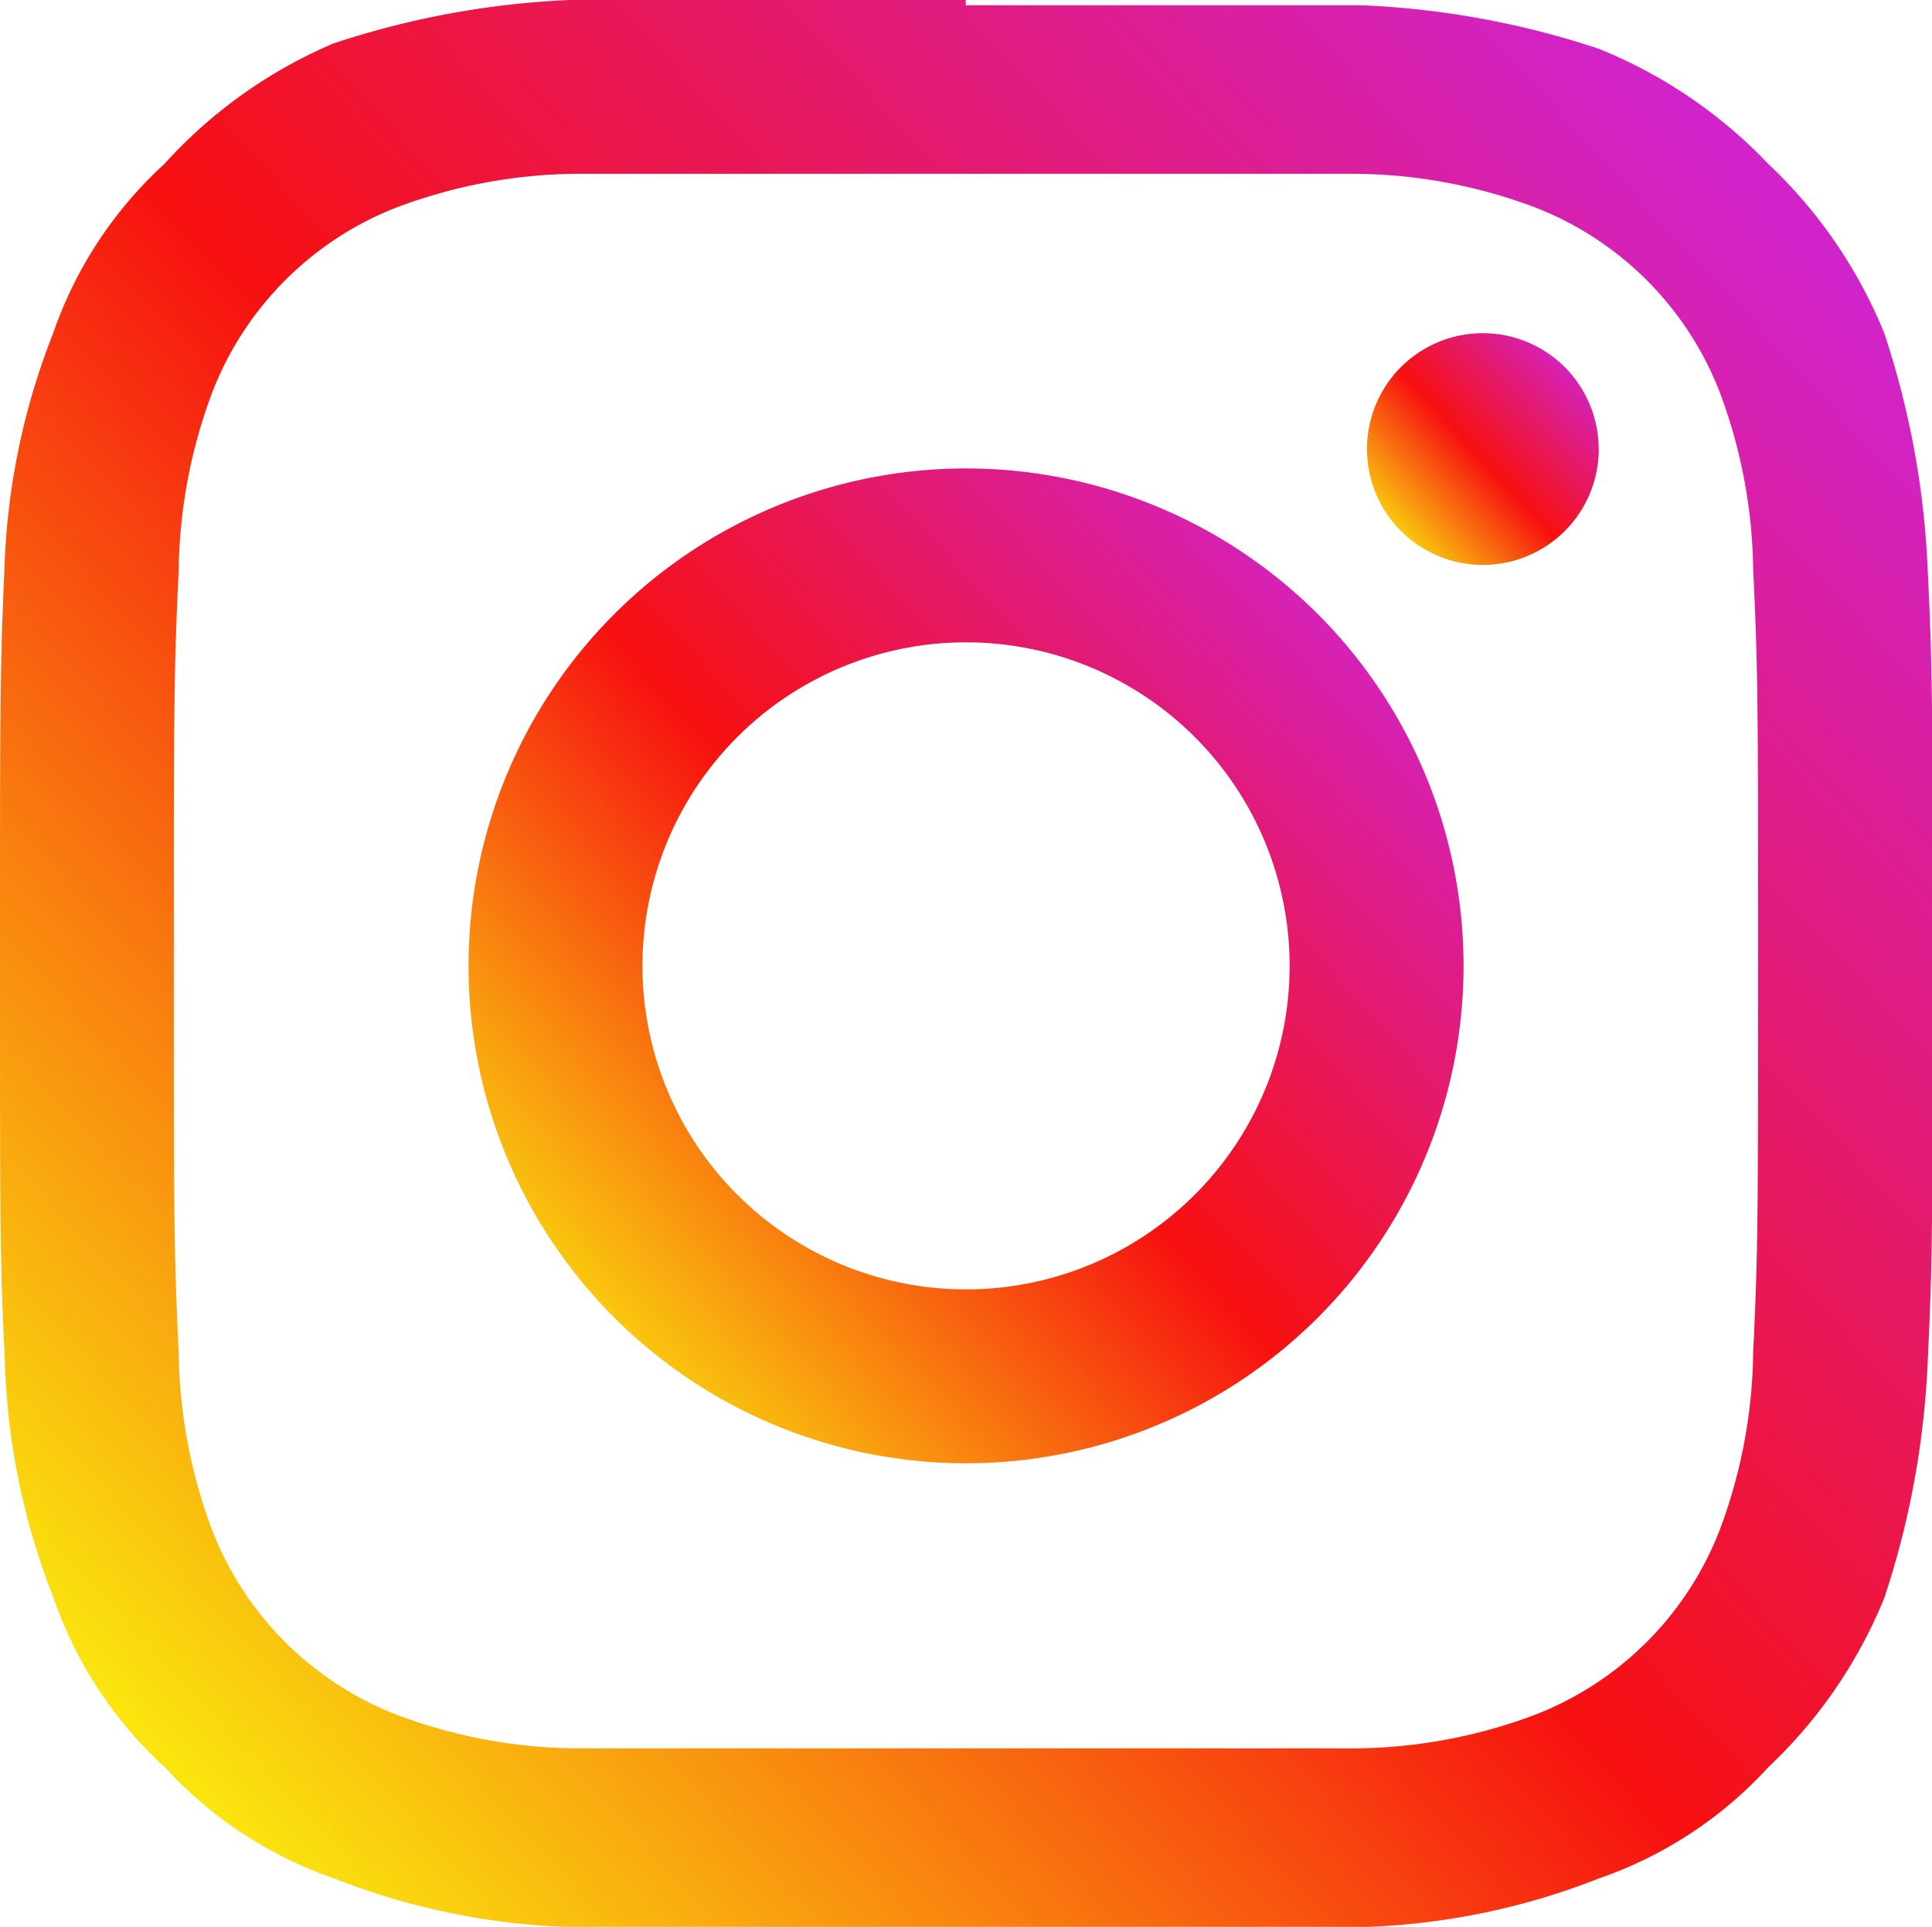 <svg id="icons_Q2" data-name="icons Q2" xmlns="http://www.w3.org/2000/svg" xmlns:xlink="http://www.w3.org/1999/xlink" width="19.805" height="19.756" viewBox="0 0 19.805 19.756">
  <defs>
    <linearGradient id="linear-gradient" x1="0.921" y1="0.118" x2="0.073" y2="0.902" gradientUnits="objectBoundingBox">
      <stop offset="0" stop-color="#d123ca"/>
      <stop offset="0.522" stop-color="#f71010"/>
      <stop offset="1" stop-color="#fae80e"/>
    </linearGradient>
  </defs>
  <path id="Path_3692" data-name="Path 3692" d="M13.9,5.782h4.011a5.347,5.347,0,0,1,1.832.347,3.317,3.317,0,0,1,1.882,1.882,5.347,5.347,0,0,1,.347,1.832c.05,1.04.05,1.386.05,4.011s0,2.971-.05,4.011a5.347,5.347,0,0,1-.347,1.832,3.317,3.317,0,0,1-1.882,1.882,5.347,5.347,0,0,1-1.832.347H9.892a5.348,5.348,0,0,1-1.832-.347A3.317,3.317,0,0,1,6.179,19.7a5.347,5.347,0,0,1-.347-1.832c-.05-1.04-.05-1.386-.05-4.011s0-2.971.05-4.011a5.347,5.347,0,0,1,.347-1.832A3.317,3.317,0,0,1,8.06,6.129a5.347,5.347,0,0,1,1.832-.347H13.9M13.9,4H9.843a8.863,8.863,0,0,0-2.426.446A4.951,4.951,0,0,0,5.683,5.683,4.209,4.209,0,0,0,4.545,7.416a7.18,7.18,0,0,0-.5,2.426C4,10.882,4,11.229,4,13.9s0,3.02.05,4.06a7.179,7.179,0,0,0,.5,2.426,4.209,4.209,0,0,0,1.139,1.733,4.209,4.209,0,0,0,1.733,1.139,7.179,7.179,0,0,0,2.426.5h8.12a7.179,7.179,0,0,0,2.426-.5,4.209,4.209,0,0,0,1.733-1.139,4.951,4.951,0,0,0,1.188-1.733,8.863,8.863,0,0,0,.446-2.426c.05-1.04.05-1.386.05-4.06s0-3.02-.05-4.06a8.863,8.863,0,0,0-.446-2.426,4.951,4.951,0,0,0-1.188-1.733A4.951,4.951,0,0,0,20.389,4.5a8.863,8.863,0,0,0-2.426-.446H13.9" transform="translate(-4 -4)" fill="url(#linear-gradient)"/>
  <path id="Path_3693" data-name="Path 3693" d="M18.8,13.7a5.1,5.1,0,1,0,5.1,5.1,5.1,5.1,0,0,0-5.1-5.1m0,8.417A3.317,3.317,0,1,1,22.117,18.8,3.317,3.317,0,0,1,18.8,22.117" transform="translate(-8.897 -8.897)" fill="url(#linear-gradient)"/>
  <path id="Path_3694" data-name="Path 3694" d="M34.677,12.088A1.188,1.188,0,1,1,33.488,10.9a1.188,1.188,0,0,1,1.188,1.188" transform="translate(-18.288 -7.484)" fill="url(#linear-gradient)"/>
</svg>
